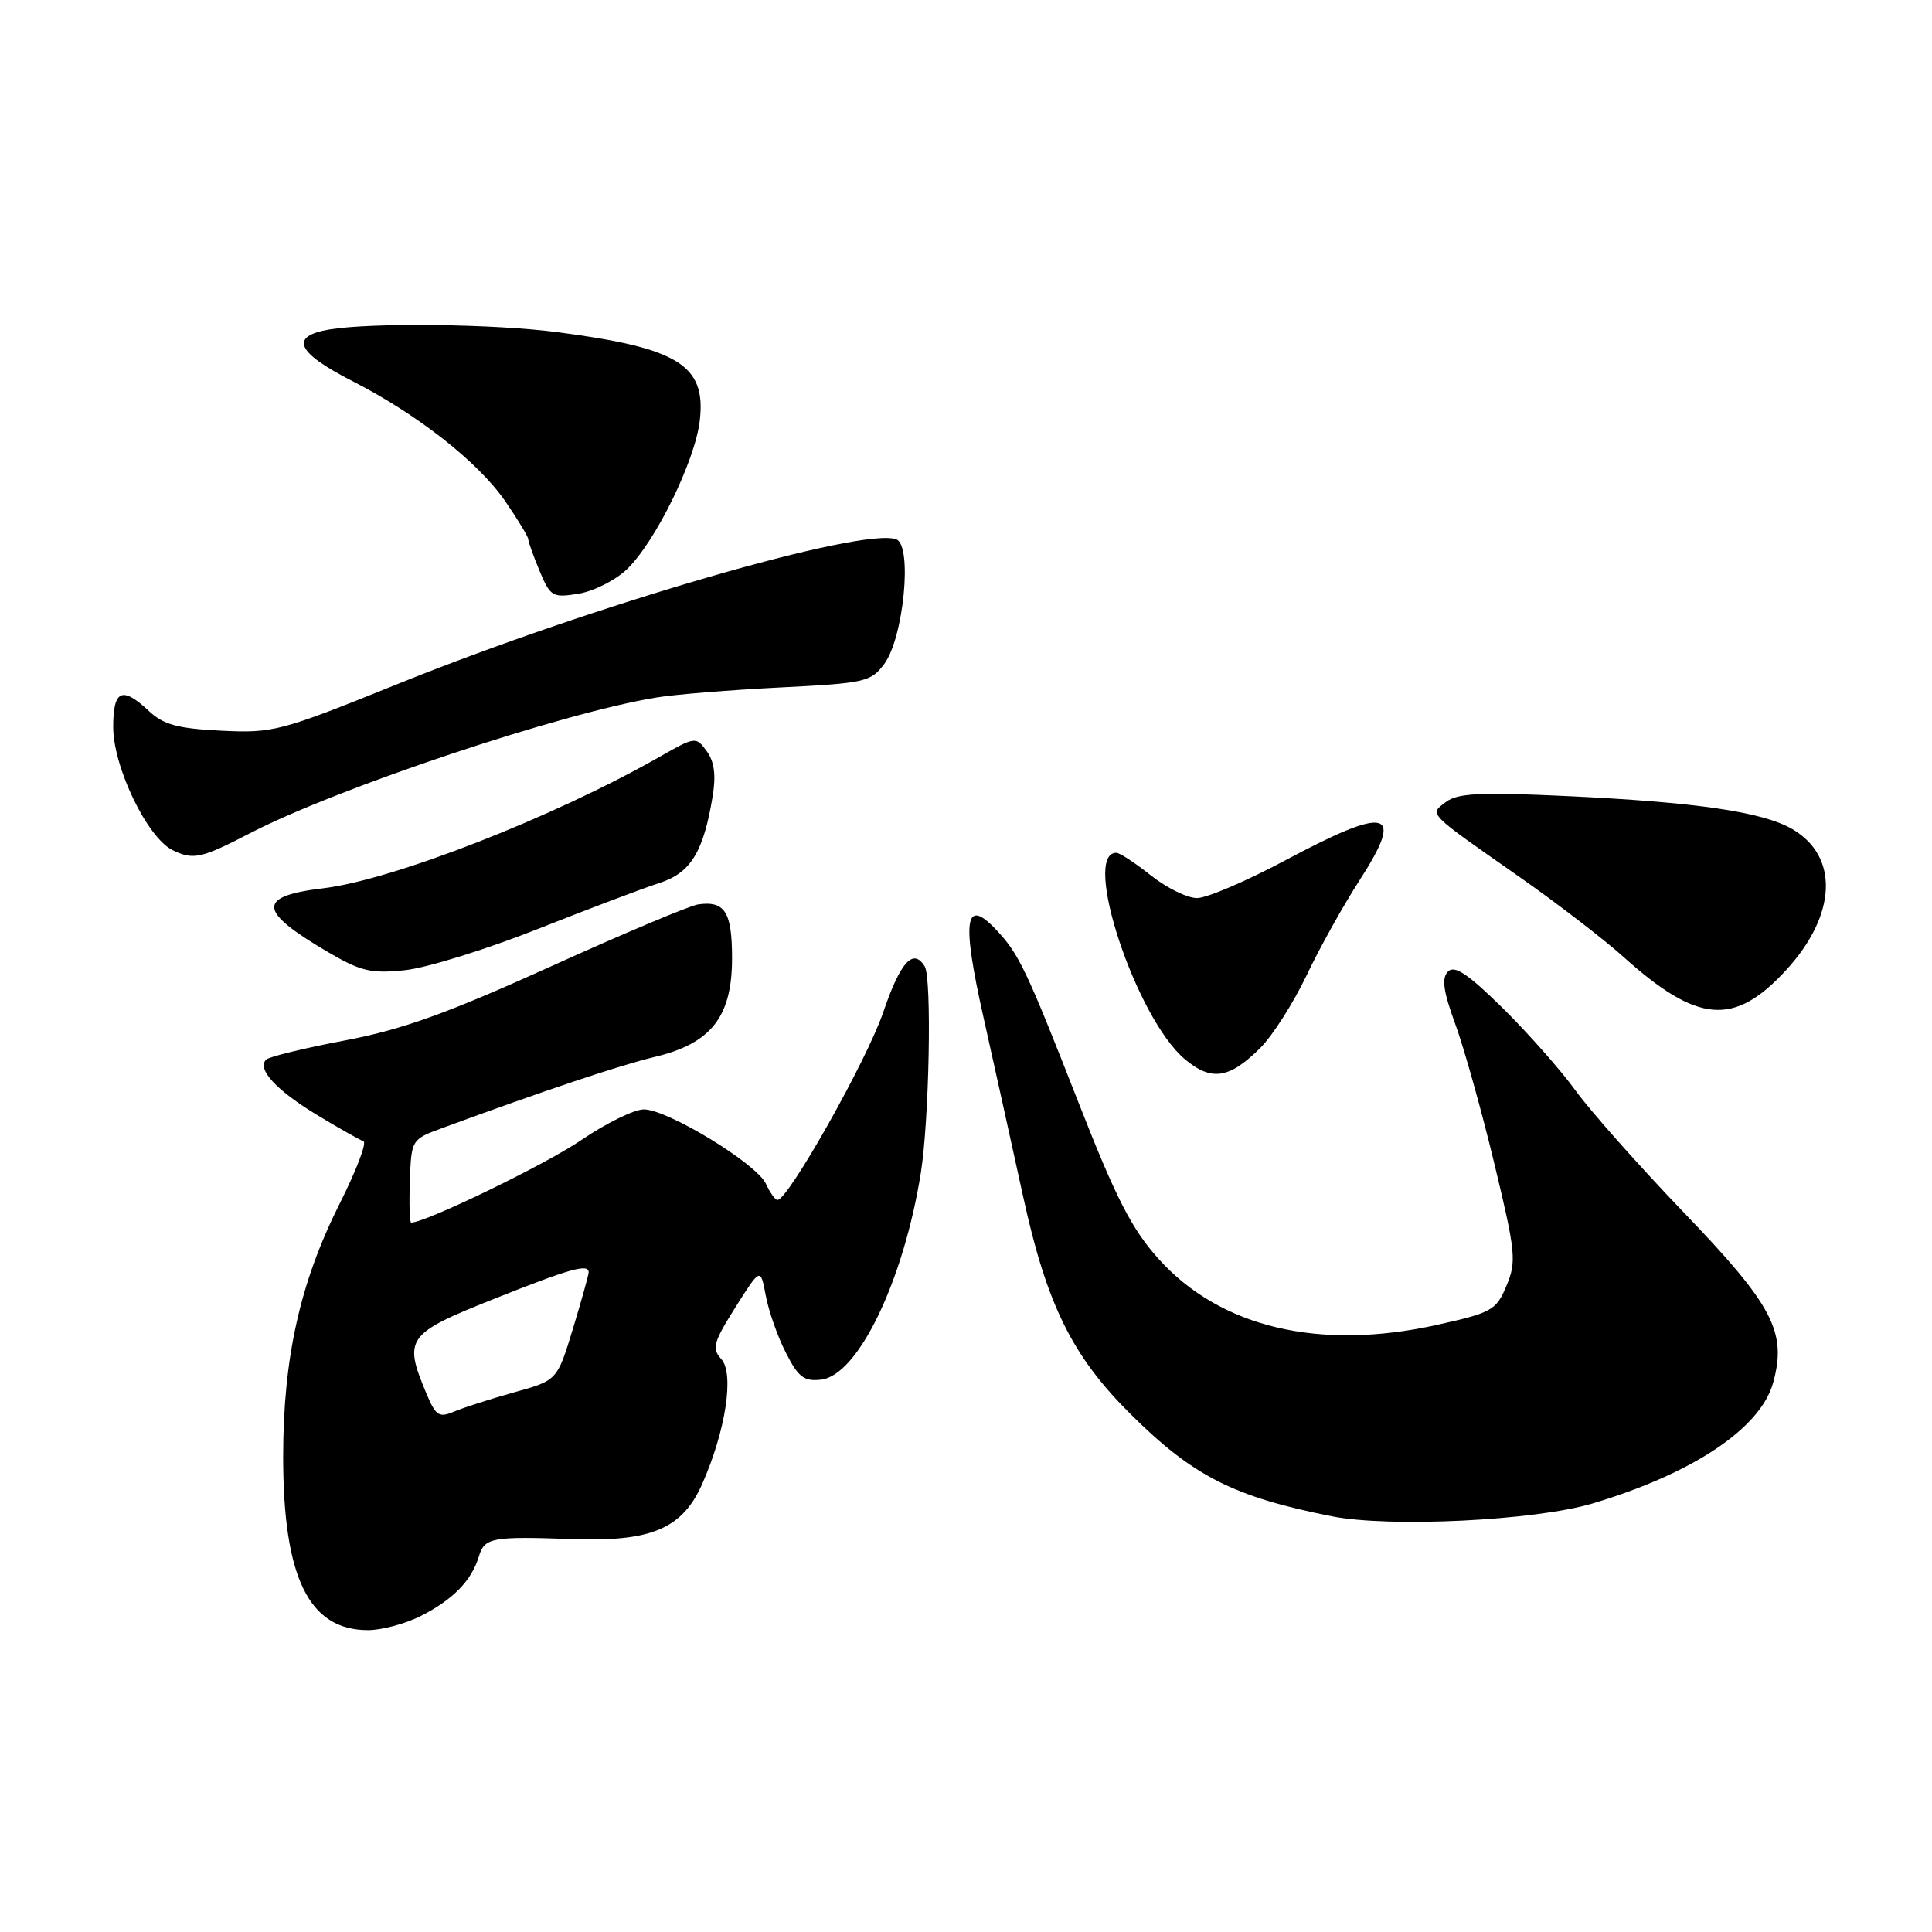 <?xml version="1.0" encoding="UTF-8" standalone="no"?>
<!DOCTYPE svg PUBLIC "-//W3C//DTD SVG 1.1//EN" "http://www.w3.org/Graphics/SVG/1.1/DTD/svg11.dtd" >
<svg xmlns="http://www.w3.org/2000/svg" xmlns:xlink="http://www.w3.org/1999/xlink" version="1.1" viewBox="0 0 256 256">
 <g >
 <path fill="currentColor"
d=" M 55.79 214.11 C 60.06 211.93 62.47 209.45 63.45 206.25 C 64.22 203.72 65.10 203.56 76.04 203.94 C 86.33 204.29 90.44 202.53 93.05 196.62 C 96.16 189.59 97.32 182.01 95.57 180.08 C 94.30 178.68 94.53 177.86 97.45 173.22 C 100.77 167.96 100.77 167.96 101.47 171.68 C 101.85 173.73 103.05 177.14 104.14 179.26 C 105.78 182.49 106.54 183.07 108.80 182.81 C 113.69 182.25 119.72 169.76 122.01 155.44 C 123.13 148.42 123.49 129.60 122.53 128.05 C 121.00 125.57 119.30 127.46 117.02 134.16 C 114.85 140.53 104.44 159.00 103.02 159.00 C 102.72 159.00 102.03 158.04 101.49 156.86 C 100.26 154.19 88.46 147.00 85.31 147.00 C 84.03 147.00 80.27 148.85 76.97 151.10 C 72.27 154.31 56.40 162.00 54.48 162.00 C 54.28 162.00 54.20 159.52 54.31 156.49 C 54.50 151.03 54.54 150.97 58.50 149.51 C 71.86 144.59 82.16 141.14 86.74 140.05 C 94.23 138.27 97.00 134.74 97.00 126.98 C 97.00 120.83 96.05 119.33 92.50 119.84 C 91.40 120.00 82.60 123.70 72.94 128.08 C 59.18 134.31 53.28 136.43 45.67 137.87 C 40.33 138.88 35.65 140.02 35.27 140.40 C 34.01 141.65 36.58 144.44 41.98 147.72 C 44.91 149.49 47.69 151.06 48.16 151.22 C 48.63 151.38 47.23 155.07 45.04 159.42 C 39.76 169.93 37.53 179.89 37.52 193.00 C 37.52 209.03 40.92 216.00 48.76 216.00 C 50.59 216.00 53.75 215.15 55.79 214.11 Z  M 211.01 199.22 C 224.32 195.25 233.28 189.26 234.95 183.22 C 236.80 176.51 234.95 172.98 223.14 160.69 C 217.23 154.53 210.76 147.25 208.77 144.50 C 206.77 141.75 202.41 136.82 199.08 133.54 C 194.50 129.04 192.74 127.86 191.87 128.73 C 191.00 129.60 191.23 131.31 192.83 135.69 C 194.00 138.89 196.33 147.21 198.01 154.20 C 200.84 165.94 200.96 167.16 199.62 170.36 C 198.26 173.61 197.70 173.93 190.48 175.54 C 174.83 179.02 161.71 175.92 153.52 166.81 C 149.97 162.87 147.88 158.79 142.95 146.20 C 135.95 128.34 135.02 126.40 131.97 123.17 C 127.85 118.81 127.41 121.87 130.30 134.72 C 131.75 141.20 134.12 151.90 135.56 158.50 C 138.70 172.88 142.07 179.70 149.83 187.40 C 158.10 195.61 163.50 198.35 176.50 200.92 C 184.18 202.43 203.39 201.49 211.01 199.22 Z  M 167.03 138.82 C 168.63 137.21 171.37 132.92 173.11 129.28 C 174.84 125.63 178.00 119.97 180.11 116.70 C 186.21 107.27 184.03 106.67 170.31 114.00 C 165.16 116.75 159.90 119.00 158.61 119.00 C 157.33 119.00 154.58 117.65 152.50 116.00 C 150.42 114.35 148.36 113.00 147.92 113.00 C 143.27 113.00 150.53 134.91 156.99 140.34 C 160.52 143.31 162.90 142.95 167.03 138.82 Z  M 236.72 128.49 C 243.38 121.21 243.70 113.48 237.49 109.86 C 233.57 107.57 224.70 106.28 207.50 105.48 C 196.19 104.95 193.14 105.10 191.62 106.25 C 189.36 107.95 188.97 107.55 201.42 116.26 C 206.32 119.69 212.47 124.42 215.08 126.76 C 224.97 135.65 229.80 136.04 236.72 128.49 Z  M 71.20 123.12 C 77.97 120.44 85.23 117.69 87.35 117.01 C 91.51 115.68 93.22 112.91 94.43 105.50 C 94.89 102.72 94.65 100.90 93.64 99.53 C 92.22 97.58 92.13 97.59 87.35 100.31 C 73.34 108.29 52.08 116.59 42.85 117.70 C 34.00 118.76 34.14 120.69 43.45 126.15 C 47.84 128.72 49.18 129.03 53.70 128.55 C 56.57 128.24 64.44 125.80 71.20 123.12 Z  M 33.10 110.42 C 44.74 104.39 74.52 94.44 87.00 92.42 C 89.47 92.01 96.85 91.42 103.40 91.09 C 114.60 90.53 115.40 90.35 117.16 87.99 C 119.74 84.53 120.93 72.29 118.77 71.47 C 114.39 69.78 78.53 80.19 52.58 90.68 C 37.16 96.91 36.21 97.16 29.31 96.82 C 23.56 96.54 21.65 96.02 19.75 94.23 C 16.18 90.88 15.00 91.40 15.00 96.32 C 15.00 101.66 19.52 111.02 22.89 112.66 C 25.61 113.98 26.68 113.75 33.10 110.42 Z  M 83.05 75.45 C 86.85 71.81 92.13 61.03 92.73 55.68 C 93.56 48.37 89.88 46.10 73.83 44.01 C 65.42 42.92 49.29 42.73 43.70 43.65 C 38.31 44.54 39.24 46.69 46.66 50.48 C 55.33 54.91 63.37 61.22 66.95 66.42 C 68.63 68.86 70.00 71.13 70.00 71.46 C 70.00 71.79 70.68 73.68 71.50 75.66 C 72.93 79.06 73.21 79.23 76.66 78.67 C 78.67 78.34 81.54 76.89 83.05 75.45 Z  M 56.45 184.53 C 53.45 177.35 53.91 176.71 65.39 172.14 C 75.57 168.08 78.00 167.40 78.00 168.59 C 78.00 168.92 77.06 172.28 75.92 176.05 C 73.83 182.91 73.83 182.91 68.17 184.48 C 65.05 185.35 61.46 186.50 60.20 187.03 C 58.15 187.90 57.74 187.62 56.45 184.53 Z "/>
</g>
</svg>